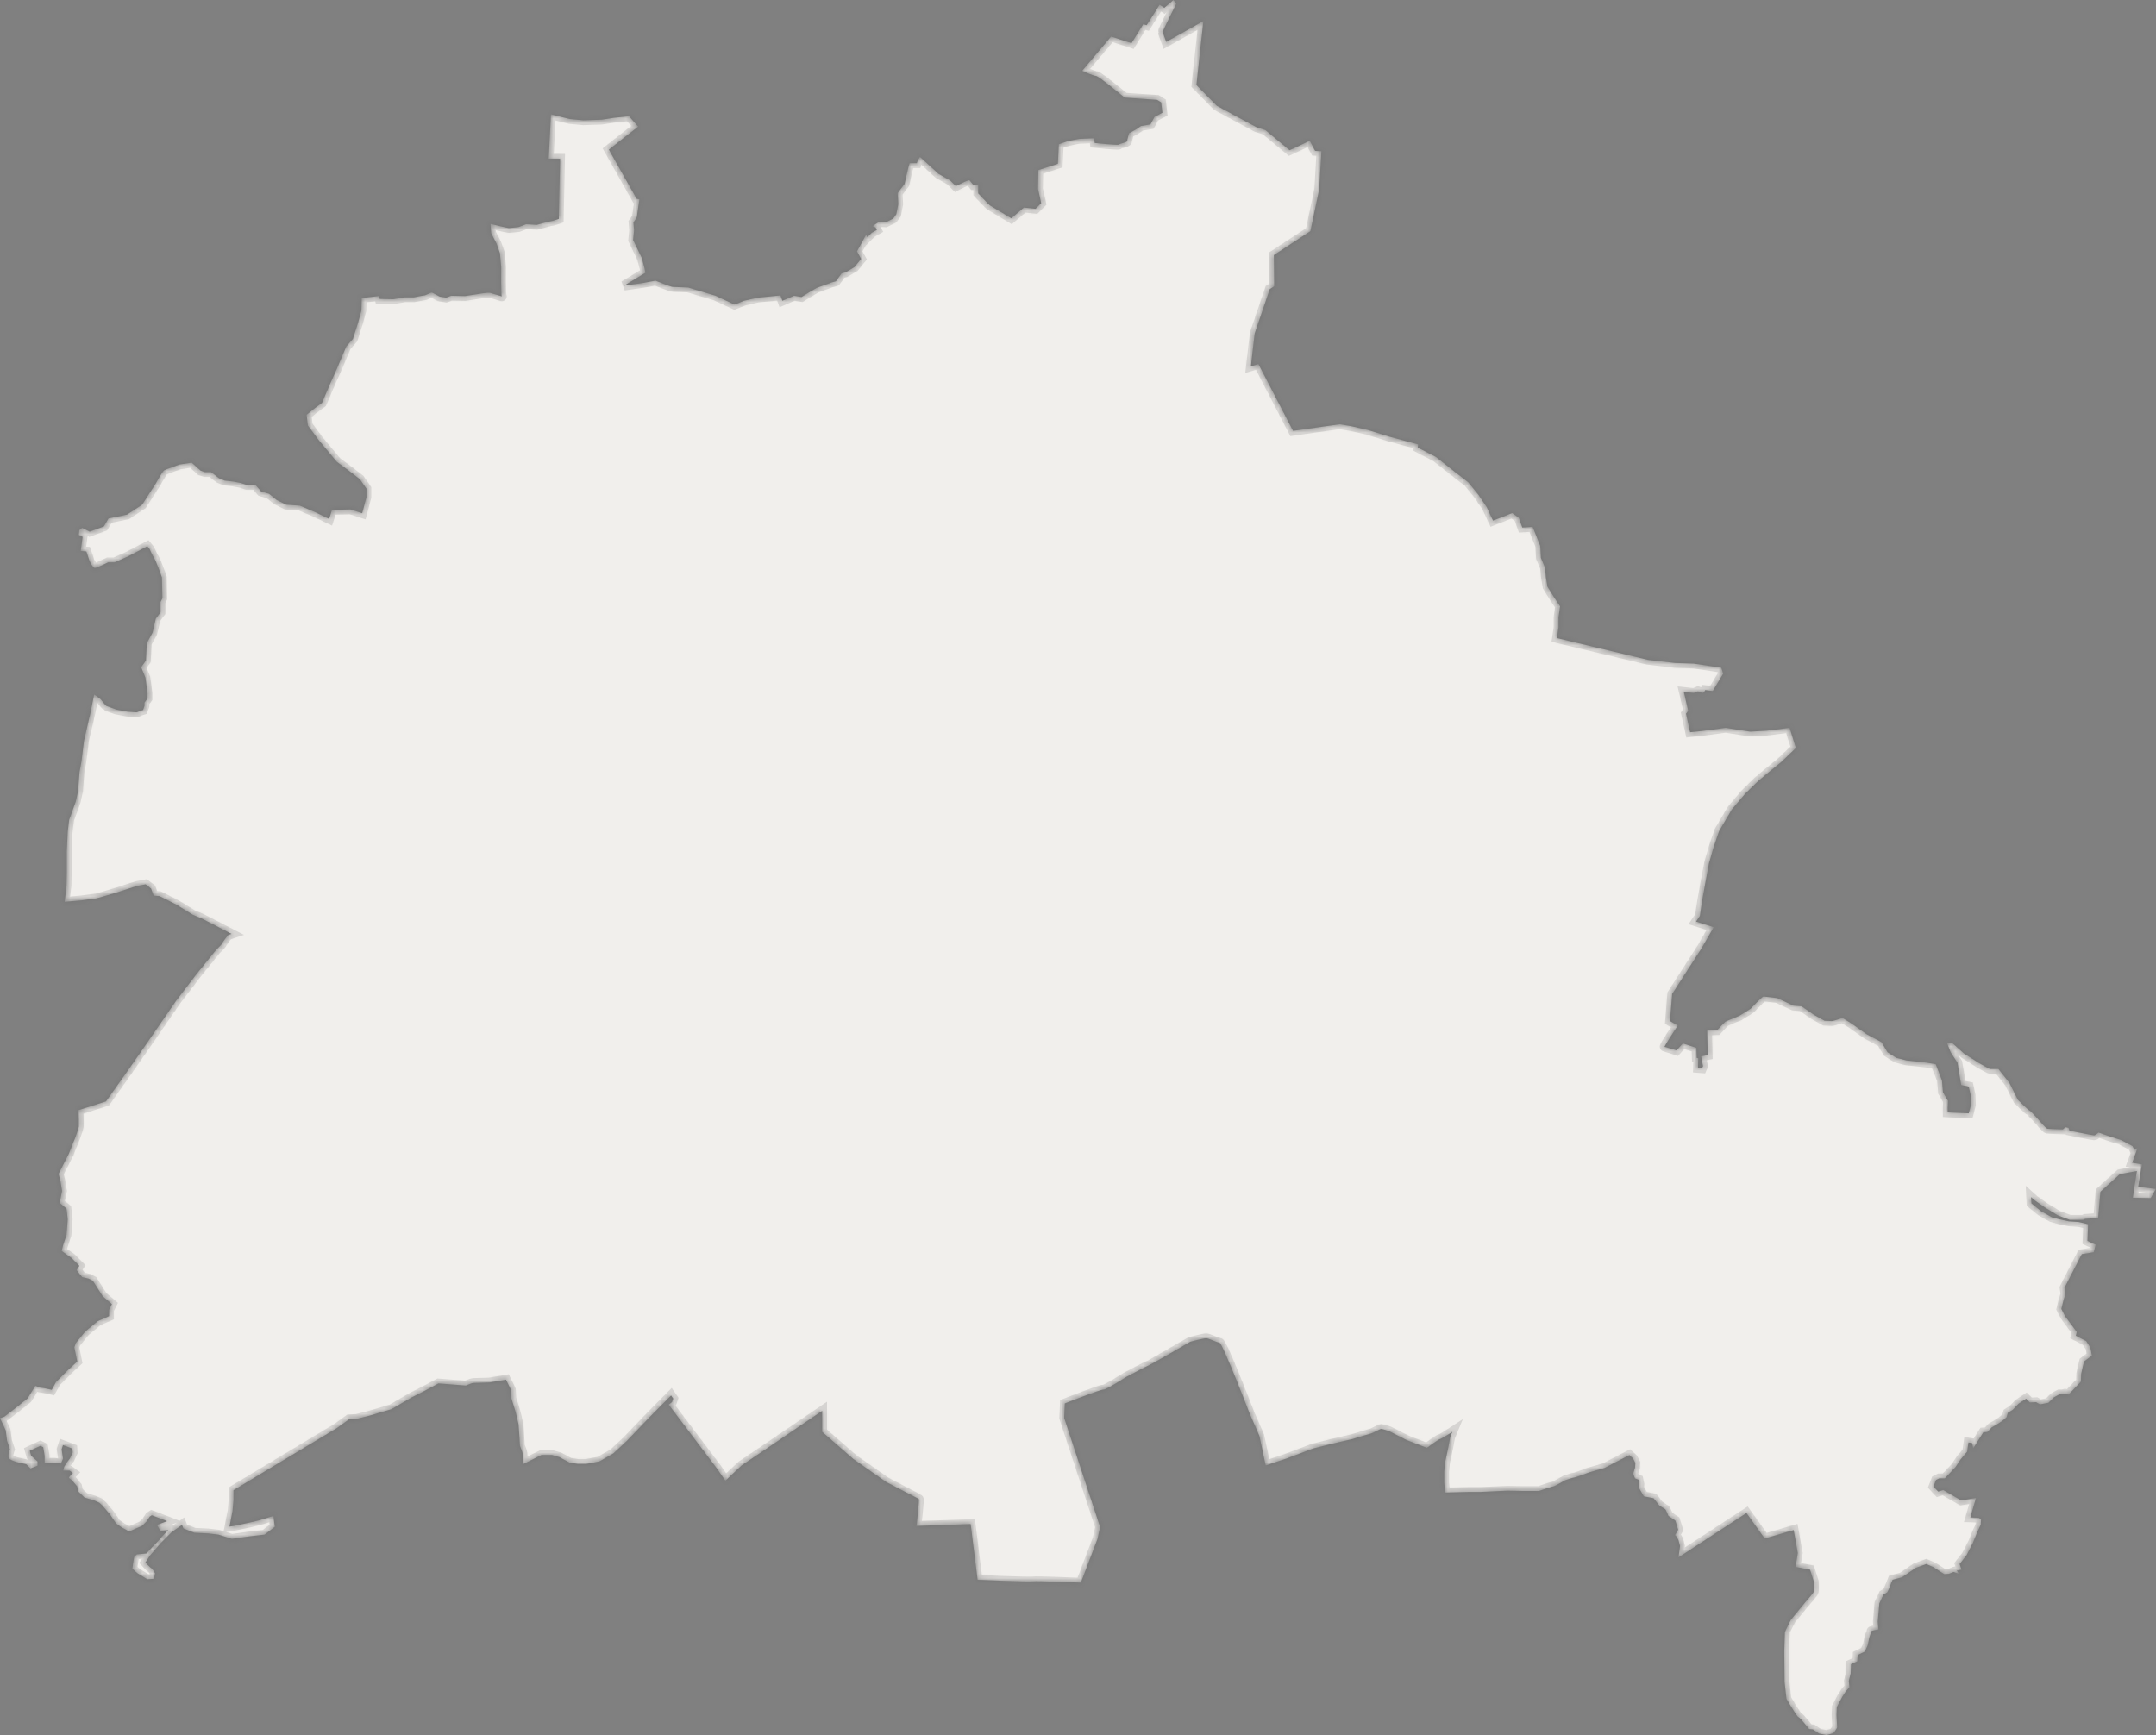 <svg width="446" height="359" viewBox="0 0 446 359" fill="none" xmlns="http://www.w3.org/2000/svg">
<rect x="0" y="0" width="446" height="359" fill="#808080" stroke="none"/>
<mask id="path-1-inside-1_223_2" fill="white">
<path d="M176.533 301.843L170.085 296.223V291.874L158.8 299.546L153.427 303.162L150.056 306.339L148.298 303.798L138.332 290.603L139.016 290.066L139.26 289.333L138.821 288.697L134.375 293.193L129.686 298.08L126.901 300.67L124.019 302.332L121.235 302.869H119.574L117.815 302.576L115.715 301.452L114.2 301.012H112.002L108.192 302.918L108.143 302.234C108.143 302.234 108.094 300.817 108.094 300.621C108.094 300.426 107.557 299.106 107.557 299.106L107.459 297.347C107.459 297.347 107.264 294.806 107.264 294.659C107.264 294.513 106.58 291.825 106.58 291.825L105.798 289.333L105.7 287.524L104.675 285.423L101.255 286.01C101.255 286.01 97.982 286.107 97.835 286.107C97.689 286.107 96.37 286.645 96.37 286.645L90.703 286.205L88.066 287.622L85.183 289.088L80.982 291.532L76.341 292.9L73.801 293.535L72.189 293.633L69.698 295.441L48.302 308.294V310.346L48.106 312.594L47.471 315.819L48.204 315.722L51.428 315.037L53.529 314.549L56.557 313.62L56.85 315.868L54.75 317.481L51.819 317.823L47.96 318.36L45.175 317.481L43.075 317.236L40.193 317.09L37.946 316.21L37.652 315.477L35.503 316.992L33.207 319.289L31.009 321.83L30.081 323.247C30.081 323.247 31.058 324.322 31.302 324.42C31.546 324.518 32.084 325.495 32.084 325.495L31.839 326.619L30.471 326.717L28.469 325.495C28.469 325.495 27.394 324.616 27.394 324.469C27.394 324.322 27.736 322.123 27.736 322.123L28.273 321.586L30.276 321.39L31.4 320.169C31.4 320.169 33.158 318.409 33.207 318.263C33.256 318.116 34.819 316.552 34.819 316.552L33.109 316.65L32.914 316.259L32.474 315.477L34.575 314.695L31.4 313.474L30.96 313.767L30.374 314.695L29.397 315.673L28.029 316.259L26.71 316.845C26.71 316.845 25.538 316.161 25.391 316.112C25.244 316.064 24.023 315.184 24.023 315.184L22.753 313.327L21.19 311.47L20.555 310.884L19.431 310.395L17.477 309.808L16.158 308.538L15.963 307.512L14.937 306.29L14.253 305.752L14.4 305.459L15.084 304.726L14.4 304.237H13.081L13.276 303.456L13.765 302.625L14.449 301.745L15.035 300.475L14.986 299.693L13.032 298.96L12.749 299.847L13.043 301.752L12.603 302.779L11.284 302.632H9.232V301.166L8.939 299.407L8.353 299.114L6.155 300.14L6.448 301.166L7.767 302.339V303.218L6.302 303.805L5.422 302.925L3.517 302.485C3.517 302.485 2.345 302.192 1.905 301.752C1.466 301.313 2.052 299.847 2.052 299.847L1.466 298.087L1.172 295.888L0 293.396L0.879 293.103L3.517 291.051L5.715 289.292L7.327 286.653C7.327 286.653 8.06 287.093 8.5 287.093C8.939 287.093 10.698 287.532 10.698 287.532L11.577 285.92L14.068 283.428L15.973 281.669L15.387 278.737L15.68 277.857L17.585 275.512L20.223 273.312L22.568 272.286V270.967L23.154 269.794L21.249 268.182L19.197 264.956L18.318 264.517L16.999 264.223L15.827 262.757L16.413 261.878L14.801 260.265L12.749 258.799L13.043 257.626L13.765 255.467L14.009 252.242L13.765 250.043L12.348 248.87L12.837 246.377L12.495 244.276L12.104 242.859L14.253 238.656C14.253 238.656 15.328 235.871 15.426 235.724C15.523 235.578 16.305 233.232 16.305 233.085C16.305 232.939 16.305 231.668 16.305 231.668L16.256 229.664L21.923 227.856L26.221 221.797L30.911 215.053L36.431 207.038L40.583 201.614L44.687 196.532C44.687 196.532 45.957 195.31 45.957 195.163C45.957 195.017 47.178 193.453 47.178 193.453L47.911 193.209L41.756 190.032L39.9 189.25L36.48 187.149L33.012 185.39L31.79 185.292L31.253 183.826L30.13 182.946L28.322 183.288L23.925 184.706C23.925 184.706 20.017 185.878 19.822 185.878C19.627 185.878 16.842 186.269 16.842 186.269L13.374 186.563L13.765 183.24L13.814 180.698V176.154L14.009 172.049L14.302 169.605L15.67 165.842L16.158 163.595L16.451 159.734L16.842 157.584L17.38 153.234L18.699 147.517L19.48 143.656L20.799 144.634C20.799 144.634 21.874 146.002 22.02 146.051C22.167 146.1 24.023 146.784 24.023 146.784L26.319 147.224C26.319 147.224 28.078 147.37 28.224 147.37C28.371 147.37 28.957 147.077 28.957 147.077L29.592 146.882L29.885 146.051V145.367L30.52 144.487V143.412L30.081 140.187L29.201 138.036L30.178 136.668L30.374 133.052L31.546 130.902L32.23 127.97L33.207 126.699V124.549L33.598 123.767L33.5 119.466C33.5 119.466 32.328 116.143 31.937 115.557C31.546 114.971 30.96 113.602 30.96 113.602L30.471 113.016L26.563 115.068L23.73 116.339H22.362C22.362 116.339 20.017 117.512 19.627 117.512C19.236 117.512 18.552 116.143 18.552 116.143L17.868 114.091L16.696 113.993L17.087 111.061L16.305 110.67L16.403 109.693L16.989 109.204L18.552 109.986L21.483 108.911L22.46 107.249L26.27 106.467L29.397 104.415L32.23 100.017C32.23 100.017 33.598 97.476 33.989 97.28C34.379 97.085 37.115 96.107 37.115 96.107L39.655 95.716L41.511 97.378L42.391 97.671H43.661L45.322 98.942L46.494 99.43L48.253 99.626L49.816 99.919L50.988 100.31H52.845L54.017 101.678L55.678 102.167L57.241 103.438L59.195 104.415L62.029 104.61L65.253 105.979L68.086 107.347L68.672 105.49L72.482 105.392L74.925 106.174L75.804 102.851V101.092L74.436 99.137L72.287 97.476L69.649 95.521L65.904 91.025L63.689 88.028L63.429 85.812L64.862 84.64L66.62 83.337L68.184 79.623L69.682 76.299L70.724 73.823L71.636 71.673L73.003 70.109L74.046 66.852L74.762 64.245L74.827 61.639L78.409 61.248L78.54 61.834L81.341 61.9L83.75 61.509H85.639C85.639 61.509 87.528 61.118 87.789 61.118C88.049 61.118 89.026 60.531 89.287 60.531C89.547 60.531 90.85 61.378 91.045 61.378C91.241 61.378 92.283 61.574 92.283 61.574L93.325 61.183L96.191 61.248L98.731 60.857C98.731 60.857 100.881 60.466 101.402 60.596C101.923 60.727 104.007 61.378 103.812 61.313C103.616 61.248 103.681 55.254 103.681 55.254L103.421 52.387L102.704 50.367L101.597 48.217L101.467 46.327C101.467 46.327 104.984 47.174 105.244 47.174C105.505 47.174 107.264 46.979 107.264 46.979L108.827 46.392L111.041 46.522C111.041 46.522 113.777 45.74 114.037 45.74C114.298 45.74 115.601 45.284 115.601 45.284L115.861 32.839H113.516L113.972 23.652L117.88 24.629L120.681 24.89L124.459 24.76L126.999 24.369L130.125 24.043L132.014 26.193L125.957 30.95L131.689 41.114L132.275 41.245C132.275 41.245 131.754 44.633 131.754 44.828C131.754 45.024 131.037 46.001 131.037 46.001L131.167 47.63L130.972 49.65L132.796 53.429L133.317 55.449L133.512 56.427L129.083 59.098L133.187 58.512L135.597 58.056C135.597 58.056 138.788 59.359 139.179 59.359C139.57 59.359 142.37 59.489 142.37 59.489L148.037 61.183L151.945 63.008L153.899 62.226L156.765 61.574L161.454 61.118L161.845 62.225L164.255 61.183L165.818 61.444L167.382 60.466L168.945 59.554L172.006 58.446L172.918 58.186L174.09 56.557L174.872 56.361L176.761 55.254L178.129 53.559L177.282 51.996L179.171 48.542L179.431 49.064L180.343 48.151L181.385 47.565L181.125 47.044L180.473 46.783L181.776 45.936L183.209 46.001L184.772 45.219L185.423 44.307L185.814 42.222L185.684 39.942L187.117 38.052L187.899 34.664L188.159 33.752H189.657L189.853 33.165L190.308 32.449L194.151 35.967L196.561 37.336L197.734 38.508C197.734 38.508 200.404 37.075 200.599 37.336C200.795 37.596 201.381 38.313 201.381 38.313H202.358V40.007C202.358 40.007 204.573 42.353 204.768 42.483C204.963 42.613 209.197 45.154 209.197 45.154L211.802 42.939L214.212 43.2L215.385 42.027L214.733 39.095L214.799 35.185L218.837 33.882L219.032 29.842L220.921 29.191C220.921 29.191 223.07 28.735 223.266 28.735C223.461 28.735 226.327 28.604 226.327 28.604L226.457 29.582C226.457 29.582 231.343 30.103 231.473 29.907C231.603 29.712 233.166 29.451 233.166 29.191C233.166 28.93 233.557 27.562 233.557 27.562L234.99 26.78L236.032 26.063L237.986 25.737L238.833 24.174L240.461 23.326L240.201 21.176L239.354 20.655L232.645 20.199C232.645 20.199 227.239 15.703 226.718 15.703C226.197 15.703 223.852 14.661 223.852 14.661L229.845 7.558L234.078 8.927L236.488 5.017L237.205 5.213L239.875 0.977L240.852 1.629L242.741 0L243.327 0.782C243.327 0.782 240.461 6.451 240.526 6.646C240.592 6.842 241.243 8.666 241.243 8.666L248.929 4.366L247.496 17.592L251.729 21.893L259.936 26.323L261.76 26.91L266.775 31.08L270.944 29.125L272.051 31.21L273.354 31.275L272.898 39.16L271.074 47.825L263.518 52.778L263.584 59.228L262.672 59.815L259.545 69.002L258.764 75.778L260.327 75.322L267.492 89.135L277.131 87.767L279.476 88.158L282.928 88.94L287.553 90.374L293.349 91.937L293.284 92.589L297.062 94.544L300.514 97.28L303.706 99.756L305.79 102.297L307.549 104.904L308.851 107.706L312.824 106.142L314.192 107.119L314.909 109.139L317.058 109.009L318.621 112.918L318.751 115.394L319.598 117.414L319.794 119.434L320.119 121.389L321.422 123.474L322.725 125.428L322.399 127.709V129.794L322.073 132.009L340.897 136.505L346.498 137.157L350.341 137.287L356.073 138.134L356.464 139.372L354.314 142.956L352.751 142.761C352.751 142.761 352.49 143.347 352.23 143.347C351.969 143.347 351.253 143.021 351.253 143.021C351.253 143.021 350.536 143.347 350.341 143.347C350.146 143.347 348.322 143.151 348.322 143.151L349.234 147.061L348.778 147.647L349.625 151.492L352.034 151.231L356.985 150.579L362.065 151.361L365.452 151.166L370.207 150.579L371.509 154.749L368.513 157.616L366.038 159.636L363.628 161.656L361.023 164.197L358.222 167.52L355.617 171.951L354.444 175.404L353.532 178.597L352.751 182.767L352.1 186.416L351.644 189.478L350.862 190.651L354.509 191.824L352.034 196.124L345.912 205.638L345.456 211.241L347.084 212.153C347.084 212.153 344.153 216.584 344.349 216.584C344.544 216.584 346.824 217.301 346.824 217.301L348.126 215.867L350.927 216.78L350.992 218.865L351.318 218.93L351.253 220.95L352.1 221.015L352.295 220.559L351.904 218.539L353.272 218.278L353.142 213.196L355.226 213.131C355.226 213.131 356.724 211.502 356.919 211.371C357.115 211.241 359.85 210.133 359.85 210.133L362.13 208.7C362.13 208.7 364.54 206.159 364.801 206.159C365.061 206.159 367.666 206.485 367.666 206.485L370.988 208.048L372.682 208.179L375.222 209.938L377.436 211.176C377.436 211.176 378.544 211.241 378.934 211.241C379.325 211.241 381.149 210.59 381.149 210.59L383.038 211.762L386.164 213.978L389.225 215.607L390.463 217.692C390.463 217.692 392.156 218.799 392.352 218.865C392.547 218.93 394.371 219.386 394.371 219.386L398.54 219.842L400.428 220.168C400.428 220.168 401.731 223.426 401.731 223.621C401.731 223.817 401.926 225.967 401.926 225.967L402.969 227.726L402.903 229.159V230.137L407.267 230.332L407.723 228.573L407.658 226.553L407.267 224.794L405.704 224.468L404.923 219.842L403.555 217.757L402.773 215.802L403.946 215.867L406.29 217.952L409.352 219.907C409.352 219.907 411.501 221.145 411.696 221.145C411.892 221.145 413.39 221.145 413.39 221.145L415.67 224.012L417.428 227.531C417.428 227.531 419.643 229.746 419.838 229.746C420.034 229.746 421.988 231.961 421.988 231.961C421.988 231.961 423.225 233.46 423.551 233.525C423.876 233.59 426.742 233.655 426.742 233.655L427.263 233.199L427.915 233.33L428.11 233.916C428.11 233.916 432.93 234.893 433.191 234.893C433.451 234.893 434.102 234.307 434.102 234.307C434.102 234.307 438.271 235.74 438.466 235.74C438.662 235.74 441.137 237.109 441.137 237.109L441.528 237.891L442.179 237.5L441.072 240.562L443.091 240.888L442.309 245.514L445.957 245.97L444.915 247.86L441.202 247.795L442.049 242.256L438.531 242.908L434.493 246.557L434.037 251.965L431.367 252.16L430.911 252.356H428.175L425.7 251.443L423.03 249.814L420.815 248.251L420.164 247.664L420.229 248.968L422.248 250.596L424.463 251.834L426.156 252.291L427.98 252.682L429.999 252.812L431.953 253.268L431.823 256.721L433.516 257.503L433.125 259.067L430.65 259.458L427.068 266.43L427.263 267.733L426.873 268.971L426.417 270.795L427.198 272.294L428.306 273.793L429.608 275.552L429.413 276.334L431.562 277.441L432.409 278.745L432.735 280.439L431.106 281.677L430.52 284.218L430.455 285.847L427.915 288.518L427.198 288.323L426.612 288.453H426.026L424.853 289.105L423.746 290.212L421.988 290.538L421.206 290.082L419.903 290.147L419.122 289.365L417.559 290.408L416.386 291.646L415.344 292.297L415.083 293.21L414.237 293.926L413.064 294.708L412.022 295.295L411.11 296.272L410.264 296.337L408.179 299.66L407.984 298.552L407.202 298.422L406.942 300.312L405.574 301.941L404.532 303.505L403.359 304.742L402.317 305.85H401.145L400.494 306.176L399.973 307.544L400.95 308.587L401.992 308.261L405.704 310.411L408.766 309.89L407.593 313.93L409.352 313.995L409.808 314.321L409.743 315.428L408.961 317.122L408.114 319.207L406.812 321.749L405.379 323.573L405.769 324.746C405.769 324.746 404.597 324.941 404.792 325.007C404.988 325.072 405.183 325.593 405.183 325.593L404.141 325.202L403.164 325.593L402.187 325.658L399.973 324.225L398.474 323.573L396.325 324.355L393.459 326.31L391.505 326.831L390.724 328.786L390.398 329.437L389.616 329.893L388.77 331.718L388.444 335.497L388.574 337.126C388.574 337.126 387.076 337.321 387.076 337.517C387.076 337.712 386.685 338.82 386.685 338.82L386.36 340.384L385.773 341.687L384.275 342.404L384.21 343.707L382.908 344.293L382.842 346.183L382.452 347.747L382.582 349.05L381.8 349.962L381.084 351.07L379.977 353.155L379.911 354.849C379.911 354.849 380.042 357.064 380.042 357.325C380.042 357.585 379.26 358.563 379.26 358.563L377.827 358.954L376.264 358.628L375.026 357.781L374.245 357.716C374.245 357.716 372.356 355.305 372.03 355.24C371.705 355.175 369.555 351.461 369.555 351.461L369.164 347.942L369.099 341.622C369.099 341.622 369.23 337.908 369.23 337.712C369.23 337.517 370.467 335.106 370.467 335.106L373.463 331.457C373.463 331.457 375.157 329.568 375.222 329.242C375.287 328.916 375.222 327.222 375.222 327.222L374.44 324.746L371.444 324.159L371.9 321.293L371.053 316.536L365.061 318.295L361.283 313.017L347.215 322.205L347.54 319.859L347.215 318.621L346.824 317.904L346.498 317.579L347.149 316.471L346.563 314.581L345.13 313.604C345.13 313.604 344.609 312.236 344.414 312.17C344.218 312.105 343.241 311.454 343.241 311.454L342.069 309.955L340.05 309.564L339.073 307.87L339.138 307.023L338.943 306.111L338.226 305.85L337.835 304.873L338.226 303.635L338.291 302.657L337.835 301.745L337.054 301.028L331.908 303.7L328.717 304.612C328.717 304.612 325.981 305.655 325.721 305.655C325.46 305.655 323.767 306.241 323.767 306.241C323.767 306.241 321.617 307.479 321.422 307.479C321.227 307.479 318.361 308.456 318.361 308.456H315.234C315.234 308.456 312.173 308.391 311.847 308.391C311.522 308.391 308.982 308.522 308.982 308.522L306.246 308.652C306.246 308.652 304.162 308.652 303.966 308.652C303.771 308.652 298.951 308.782 298.951 308.782L298.756 306.762V304.417L298.951 302.462L299.602 299.465L299.993 297.314L300.449 296.207C300.449 296.207 298.169 297.705 297.909 297.705C297.648 297.705 295.173 299.53 295.173 299.53C295.173 299.53 291.2 298.031 290.809 297.836C290.419 297.64 287.357 296.077 287.357 296.077C287.357 296.077 285.989 295.62 285.729 295.62C285.468 295.62 284.035 296.467 283.71 296.533C283.384 296.598 279.802 297.705 279.802 297.705L275.829 298.618L271.66 299.66L266.124 301.745L261.825 303.179L260.522 297.054L258.503 292.428C258.503 292.428 252.902 277.832 252.25 277.767C251.599 277.702 250.036 276.855 249.515 276.855C248.994 276.855 246.258 277.572 246.258 277.572C246.258 277.572 238.051 282.328 237.791 282.393C237.53 282.459 232.971 284.869 232.971 284.869C232.971 284.869 228.803 287.541 228.281 287.476C227.76 287.41 220.27 290.343 220.27 290.343L220.14 293.34L227.565 315.884L227.044 318.36L223.592 327.417C223.592 327.417 214.408 327.026 213.626 327.157C212.845 327.287 202.228 326.831 202.228 326.831L200.795 315.298L189.592 315.689C189.592 315.689 190.244 310.15 190.048 310.085C189.853 310.02 183.274 306.567 183.274 306.567L176.533 301.843Z"/>
</mask>
<path d="M176.533 301.843L170.085 296.223V291.874L158.8 299.546L153.427 303.162L150.056 306.339L148.298 303.798L138.332 290.603L139.016 290.066L139.26 289.333L138.821 288.697L134.375 293.193L129.686 298.08L126.901 300.67L124.019 302.332L121.235 302.869H119.574L117.815 302.576L115.715 301.452L114.2 301.012H112.002L108.192 302.918L108.143 302.234C108.143 302.234 108.094 300.817 108.094 300.621C108.094 300.426 107.557 299.106 107.557 299.106L107.459 297.347C107.459 297.347 107.264 294.806 107.264 294.659C107.264 294.513 106.58 291.825 106.58 291.825L105.798 289.333L105.7 287.524L104.675 285.423L101.255 286.01C101.255 286.01 97.982 286.107 97.835 286.107C97.689 286.107 96.37 286.645 96.37 286.645L90.703 286.205L88.066 287.622L85.183 289.088L80.982 291.532L76.341 292.9L73.801 293.535L72.189 293.633L69.698 295.441L48.302 308.294V310.346L48.106 312.594L47.471 315.819L48.204 315.722L51.428 315.037L53.529 314.549L56.557 313.62L56.85 315.868L54.75 317.481L51.819 317.823L47.96 318.36L45.175 317.481L43.075 317.236L40.193 317.09L37.946 316.21L37.652 315.477L35.503 316.992L33.207 319.289L31.009 321.83L30.081 323.247C30.081 323.247 31.058 324.322 31.302 324.42C31.546 324.518 32.084 325.495 32.084 325.495L31.839 326.619L30.471 326.717L28.469 325.495C28.469 325.495 27.394 324.616 27.394 324.469C27.394 324.322 27.736 322.123 27.736 322.123L28.273 321.586L30.276 321.39L31.4 320.169C31.4 320.169 33.158 318.409 33.207 318.263C33.256 318.116 34.819 316.552 34.819 316.552L33.109 316.65L32.914 316.259L32.474 315.477L34.575 314.695L31.4 313.474L30.96 313.767L30.374 314.695L29.397 315.673L28.029 316.259L26.71 316.845C26.71 316.845 25.538 316.161 25.391 316.112C25.244 316.064 24.023 315.184 24.023 315.184L22.753 313.327L21.19 311.47L20.555 310.884L19.431 310.395L17.477 309.808L16.158 308.538L15.963 307.512L14.937 306.29L14.253 305.752L14.4 305.459L15.084 304.726L14.4 304.237H13.081L13.276 303.456L13.765 302.625L14.449 301.745L15.035 300.475L14.986 299.693L13.032 298.96L12.749 299.847L13.043 301.752L12.603 302.779L11.284 302.632H9.232V301.166L8.939 299.407L8.353 299.114L6.155 300.14L6.448 301.166L7.767 302.339V303.218L6.302 303.805L5.422 302.925L3.517 302.485C3.517 302.485 2.345 302.192 1.905 301.752C1.466 301.313 2.052 299.847 2.052 299.847L1.466 298.087L1.172 295.888L0 293.396L0.879 293.103L3.517 291.051L5.715 289.292L7.327 286.653C7.327 286.653 8.06 287.093 8.5 287.093C8.939 287.093 10.698 287.532 10.698 287.532L11.577 285.92L14.068 283.428L15.973 281.669L15.387 278.737L15.68 277.857L17.585 275.512L20.223 273.312L22.568 272.286V270.967L23.154 269.794L21.249 268.182L19.197 264.956L18.318 264.517L16.999 264.223L15.827 262.757L16.413 261.878L14.801 260.265L12.749 258.799L13.043 257.626L13.765 255.467L14.009 252.242L13.765 250.043L12.348 248.87L12.837 246.377L12.495 244.276L12.104 242.859L14.253 238.656C14.253 238.656 15.328 235.871 15.426 235.724C15.523 235.578 16.305 233.232 16.305 233.085C16.305 232.939 16.305 231.668 16.305 231.668L16.256 229.664L21.923 227.856L26.221 221.797L30.911 215.053L36.431 207.038L40.583 201.614L44.687 196.532C44.687 196.532 45.957 195.31 45.957 195.163C45.957 195.017 47.178 193.453 47.178 193.453L47.911 193.209L41.756 190.032L39.9 189.25L36.48 187.149L33.012 185.39L31.79 185.292L31.253 183.826L30.13 182.946L28.322 183.288L23.925 184.706C23.925 184.706 20.017 185.878 19.822 185.878C19.627 185.878 16.842 186.269 16.842 186.269L13.374 186.563L13.765 183.24L13.814 180.698V176.154L14.009 172.049L14.302 169.605L15.67 165.842L16.158 163.595L16.451 159.734L16.842 157.584L17.38 153.234L18.699 147.517L19.48 143.656L20.799 144.634C20.799 144.634 21.874 146.002 22.02 146.051C22.167 146.1 24.023 146.784 24.023 146.784L26.319 147.224C26.319 147.224 28.078 147.37 28.224 147.37C28.371 147.37 28.957 147.077 28.957 147.077L29.592 146.882L29.885 146.051V145.367L30.52 144.487V143.412L30.081 140.187L29.201 138.036L30.178 136.668L30.374 133.052L31.546 130.902L32.23 127.97L33.207 126.699V124.549L33.598 123.767L33.5 119.466C33.5 119.466 32.328 116.143 31.937 115.557C31.546 114.971 30.96 113.602 30.96 113.602L30.471 113.016L26.563 115.068L23.73 116.339H22.362C22.362 116.339 20.017 117.512 19.627 117.512C19.236 117.512 18.552 116.143 18.552 116.143L17.868 114.091L16.696 113.993L17.087 111.061L16.305 110.67L16.403 109.693L16.989 109.204L18.552 109.986L21.483 108.911L22.46 107.249L26.27 106.467L29.397 104.415L32.23 100.017C32.23 100.017 33.598 97.476 33.989 97.28C34.379 97.085 37.115 96.107 37.115 96.107L39.655 95.716L41.511 97.378L42.391 97.671H43.661L45.322 98.942L46.494 99.43L48.253 99.626L49.816 99.919L50.988 100.31H52.845L54.017 101.678L55.678 102.167L57.241 103.438L59.195 104.415L62.029 104.61L65.253 105.979L68.086 107.347L68.672 105.49L72.482 105.392L74.925 106.174L75.804 102.851V101.092L74.436 99.137L72.287 97.476L69.649 95.521L65.904 91.025L63.689 88.028L63.429 85.812L64.862 84.64L66.62 83.337L68.184 79.623L69.682 76.299L70.724 73.823L71.636 71.673L73.003 70.109L74.046 66.852L74.762 64.245L74.827 61.639L78.409 61.248L78.54 61.834L81.341 61.9L83.75 61.509H85.639C85.639 61.509 87.528 61.118 87.789 61.118C88.049 61.118 89.026 60.531 89.287 60.531C89.547 60.531 90.85 61.378 91.045 61.378C91.241 61.378 92.283 61.574 92.283 61.574L93.325 61.183L96.191 61.248L98.731 60.857C98.731 60.857 100.881 60.466 101.402 60.596C101.923 60.727 104.007 61.378 103.812 61.313C103.616 61.248 103.681 55.254 103.681 55.254L103.421 52.387L102.704 50.367L101.597 48.217L101.467 46.327C101.467 46.327 104.984 47.174 105.244 47.174C105.505 47.174 107.264 46.979 107.264 46.979L108.827 46.392L111.041 46.522C111.041 46.522 113.777 45.74 114.037 45.74C114.298 45.74 115.601 45.284 115.601 45.284L115.861 32.839H113.516L113.972 23.652L117.88 24.629L120.681 24.89L124.459 24.76L126.999 24.369L130.125 24.043L132.014 26.193L125.957 30.95L131.689 41.114L132.275 41.245C132.275 41.245 131.754 44.633 131.754 44.828C131.754 45.024 131.037 46.001 131.037 46.001L131.167 47.63L130.972 49.65L132.796 53.429L133.317 55.449L133.512 56.427L129.083 59.098L133.187 58.512L135.597 58.056C135.597 58.056 138.788 59.359 139.179 59.359C139.57 59.359 142.37 59.489 142.37 59.489L148.037 61.183L151.945 63.008L153.899 62.226L156.765 61.574L161.454 61.118L161.845 62.225L164.255 61.183L165.818 61.444L167.382 60.466L168.945 59.554L172.006 58.446L172.918 58.186L174.09 56.557L174.872 56.361L176.761 55.254L178.129 53.559L177.282 51.996L179.171 48.542L179.431 49.064L180.343 48.151L181.385 47.565L181.125 47.044L180.473 46.783L181.776 45.936L183.209 46.001L184.772 45.219L185.423 44.307L185.814 42.222L185.684 39.942L187.117 38.052L187.899 34.664L188.159 33.752H189.657L189.853 33.165L190.308 32.449L194.151 35.967L196.561 37.336L197.734 38.508C197.734 38.508 200.404 37.075 200.599 37.336C200.795 37.596 201.381 38.313 201.381 38.313H202.358V40.007C202.358 40.007 204.573 42.353 204.768 42.483C204.963 42.613 209.197 45.154 209.197 45.154L211.802 42.939L214.212 43.2L215.385 42.027L214.733 39.095L214.799 35.185L218.837 33.882L219.032 29.842L220.921 29.191C220.921 29.191 223.07 28.735 223.266 28.735C223.461 28.735 226.327 28.604 226.327 28.604L226.457 29.582C226.457 29.582 231.343 30.103 231.473 29.907C231.603 29.712 233.166 29.451 233.166 29.191C233.166 28.93 233.557 27.562 233.557 27.562L234.99 26.78L236.032 26.063L237.986 25.737L238.833 24.174L240.461 23.326L240.201 21.176L239.354 20.655L232.645 20.199C232.645 20.199 227.239 15.703 226.718 15.703C226.197 15.703 223.852 14.661 223.852 14.661L229.845 7.558L234.078 8.927L236.488 5.017L237.205 5.213L239.875 0.977L240.852 1.629L242.741 0L243.327 0.782C243.327 0.782 240.461 6.451 240.526 6.646C240.592 6.842 241.243 8.666 241.243 8.666L248.929 4.366L247.496 17.592L251.729 21.893L259.936 26.323L261.76 26.91L266.775 31.08L270.944 29.125L272.051 31.21L273.354 31.275L272.898 39.16L271.074 47.825L263.518 52.778L263.584 59.228L262.672 59.815L259.545 69.002L258.764 75.778L260.327 75.322L267.492 89.135L277.131 87.767L279.476 88.158L282.928 88.94L287.553 90.374L293.349 91.937L293.284 92.589L297.062 94.544L300.514 97.28L303.706 99.756L305.79 102.297L307.549 104.904L308.851 107.706L312.824 106.142L314.192 107.119L314.909 109.139L317.058 109.009L318.621 112.918L318.751 115.394L319.598 117.414L319.794 119.434L320.119 121.389L321.422 123.474L322.725 125.428L322.399 127.709V129.794L322.073 132.009L340.897 136.505L346.498 137.157L350.341 137.287L356.073 138.134L356.464 139.372L354.314 142.956L352.751 142.761C352.751 142.761 352.49 143.347 352.23 143.347C351.969 143.347 351.253 143.021 351.253 143.021C351.253 143.021 350.536 143.347 350.341 143.347C350.146 143.347 348.322 143.151 348.322 143.151L349.234 147.061L348.778 147.647L349.625 151.492L352.034 151.231L356.985 150.579L362.065 151.361L365.452 151.166L370.207 150.579L371.509 154.749L368.513 157.616L366.038 159.636L363.628 161.656L361.023 164.197L358.222 167.52L355.617 171.951L354.444 175.404L353.532 178.597L352.751 182.767L352.1 186.416L351.644 189.478L350.862 190.651L354.509 191.824L352.034 196.124L345.912 205.638L345.456 211.241L347.084 212.153C347.084 212.153 344.153 216.584 344.349 216.584C344.544 216.584 346.824 217.301 346.824 217.301L348.126 215.867L350.927 216.78L350.992 218.865L351.318 218.93L351.253 220.95L352.1 221.015L352.295 220.559L351.904 218.539L353.272 218.278L353.142 213.196L355.226 213.131C355.226 213.131 356.724 211.502 356.919 211.371C357.115 211.241 359.85 210.133 359.85 210.133L362.13 208.7C362.13 208.7 364.54 206.159 364.801 206.159C365.061 206.159 367.666 206.485 367.666 206.485L370.988 208.048L372.682 208.179L375.222 209.938L377.436 211.176C377.436 211.176 378.544 211.241 378.934 211.241C379.325 211.241 381.149 210.59 381.149 210.59L383.038 211.762L386.164 213.978L389.225 215.607L390.463 217.692C390.463 217.692 392.156 218.799 392.352 218.865C392.547 218.93 394.371 219.386 394.371 219.386L398.54 219.842L400.428 220.168C400.428 220.168 401.731 223.426 401.731 223.621C401.731 223.817 401.926 225.967 401.926 225.967L402.969 227.726L402.903 229.159V230.137L407.267 230.332L407.723 228.573L407.658 226.553L407.267 224.794L405.704 224.468L404.923 219.842L403.555 217.757L402.773 215.802L403.946 215.867L406.29 217.952L409.352 219.907C409.352 219.907 411.501 221.145 411.696 221.145C411.892 221.145 413.39 221.145 413.39 221.145L415.67 224.012L417.428 227.531C417.428 227.531 419.643 229.746 419.838 229.746C420.034 229.746 421.988 231.961 421.988 231.961C421.988 231.961 423.225 233.46 423.551 233.525C423.876 233.59 426.742 233.655 426.742 233.655L427.263 233.199L427.915 233.33L428.11 233.916C428.11 233.916 432.93 234.893 433.191 234.893C433.451 234.893 434.102 234.307 434.102 234.307C434.102 234.307 438.271 235.74 438.466 235.74C438.662 235.74 441.137 237.109 441.137 237.109L441.528 237.891L442.179 237.5L441.072 240.562L443.091 240.888L442.309 245.514L445.957 245.97L444.915 247.86L441.202 247.795L442.049 242.256L438.531 242.908L434.493 246.557L434.037 251.965L431.367 252.16L430.911 252.356H428.175L425.7 251.443L423.03 249.814L420.815 248.251L420.164 247.664L420.229 248.968L422.248 250.596L424.463 251.834L426.156 252.291L427.98 252.682L429.999 252.812L431.953 253.268L431.823 256.721L433.516 257.503L433.125 259.067L430.65 259.458L427.068 266.43L427.263 267.733L426.873 268.971L426.417 270.795L427.198 272.294L428.306 273.793L429.608 275.552L429.413 276.334L431.562 277.441L432.409 278.745L432.735 280.439L431.106 281.677L430.52 284.218L430.455 285.847L427.915 288.518L427.198 288.323L426.612 288.453H426.026L424.853 289.105L423.746 290.212L421.988 290.538L421.206 290.082L419.903 290.147L419.122 289.365L417.559 290.408L416.386 291.646L415.344 292.297L415.083 293.21L414.237 293.926L413.064 294.708L412.022 295.295L411.11 296.272L410.264 296.337L408.179 299.66L407.984 298.552L407.202 298.422L406.942 300.312L405.574 301.941L404.532 303.505L403.359 304.742L402.317 305.85H401.145L400.494 306.176L399.973 307.544L400.95 308.587L401.992 308.261L405.704 310.411L408.766 309.89L407.593 313.93L409.352 313.995L409.808 314.321L409.743 315.428L408.961 317.122L408.114 319.207L406.812 321.749L405.379 323.573L405.769 324.746C405.769 324.746 404.597 324.941 404.792 325.007C404.988 325.072 405.183 325.593 405.183 325.593L404.141 325.202L403.164 325.593L402.187 325.658L399.973 324.225L398.474 323.573L396.325 324.355L393.459 326.31L391.505 326.831L390.724 328.786L390.398 329.437L389.616 329.893L388.77 331.718L388.444 335.497L388.574 337.126C388.574 337.126 387.076 337.321 387.076 337.517C387.076 337.712 386.685 338.82 386.685 338.82L386.36 340.384L385.773 341.687L384.275 342.404L384.21 343.707L382.908 344.293L382.842 346.183L382.452 347.747L382.582 349.05L381.8 349.962L381.084 351.07L379.977 353.155L379.911 354.849C379.911 354.849 380.042 357.064 380.042 357.325C380.042 357.585 379.26 358.563 379.26 358.563L377.827 358.954L376.264 358.628L375.026 357.781L374.245 357.716C374.245 357.716 372.356 355.305 372.03 355.24C371.705 355.175 369.555 351.461 369.555 351.461L369.164 347.942L369.099 341.622C369.099 341.622 369.23 337.908 369.23 337.712C369.23 337.517 370.467 335.106 370.467 335.106L373.463 331.457C373.463 331.457 375.157 329.568 375.222 329.242C375.287 328.916 375.222 327.222 375.222 327.222L374.44 324.746L371.444 324.159L371.9 321.293L371.053 316.536L365.061 318.295L361.283 313.017L347.215 322.205L347.54 319.859L347.215 318.621L346.824 317.904L346.498 317.579L347.149 316.471L346.563 314.581L345.13 313.604C345.13 313.604 344.609 312.236 344.414 312.17C344.218 312.105 343.241 311.454 343.241 311.454L342.069 309.955L340.05 309.564L339.073 307.87L339.138 307.023L338.943 306.111L338.226 305.85L337.835 304.873L338.226 303.635L338.291 302.657L337.835 301.745L337.054 301.028L331.908 303.7L328.717 304.612C328.717 304.612 325.981 305.655 325.721 305.655C325.46 305.655 323.767 306.241 323.767 306.241C323.767 306.241 321.617 307.479 321.422 307.479C321.227 307.479 318.361 308.456 318.361 308.456H315.234C315.234 308.456 312.173 308.391 311.847 308.391C311.522 308.391 308.982 308.522 308.982 308.522L306.246 308.652C306.246 308.652 304.162 308.652 303.966 308.652C303.771 308.652 298.951 308.782 298.951 308.782L298.756 306.762V304.417L298.951 302.462L299.602 299.465L299.993 297.314L300.449 296.207C300.449 296.207 298.169 297.705 297.909 297.705C297.648 297.705 295.173 299.53 295.173 299.53C295.173 299.53 291.2 298.031 290.809 297.836C290.419 297.64 287.357 296.077 287.357 296.077C287.357 296.077 285.989 295.62 285.729 295.62C285.468 295.62 284.035 296.467 283.71 296.533C283.384 296.598 279.802 297.705 279.802 297.705L275.829 298.618L271.66 299.66L266.124 301.745L261.825 303.179L260.522 297.054L258.503 292.428C258.503 292.428 252.902 277.832 252.25 277.767C251.599 277.702 250.036 276.855 249.515 276.855C248.994 276.855 246.258 277.572 246.258 277.572C246.258 277.572 238.051 282.328 237.791 282.393C237.53 282.459 232.971 284.869 232.971 284.869C232.971 284.869 228.803 287.541 228.281 287.476C227.76 287.41 220.27 290.343 220.27 290.343L220.14 293.34L227.565 315.884L227.044 318.36L223.592 327.417C223.592 327.417 214.408 327.026 213.626 327.157C212.845 327.287 202.228 326.831 202.228 326.831L200.795 315.298L189.592 315.689C189.592 315.689 190.244 310.15 190.048 310.085C189.853 310.02 183.274 306.567 183.274 306.567L176.533 301.843Z" fill="#F1EFEC" stroke="#3D3D3D" stroke-opacity="0.15" stroke-width="2" mask="url(#path-1-inside-1_223_2)"/>
</svg>
